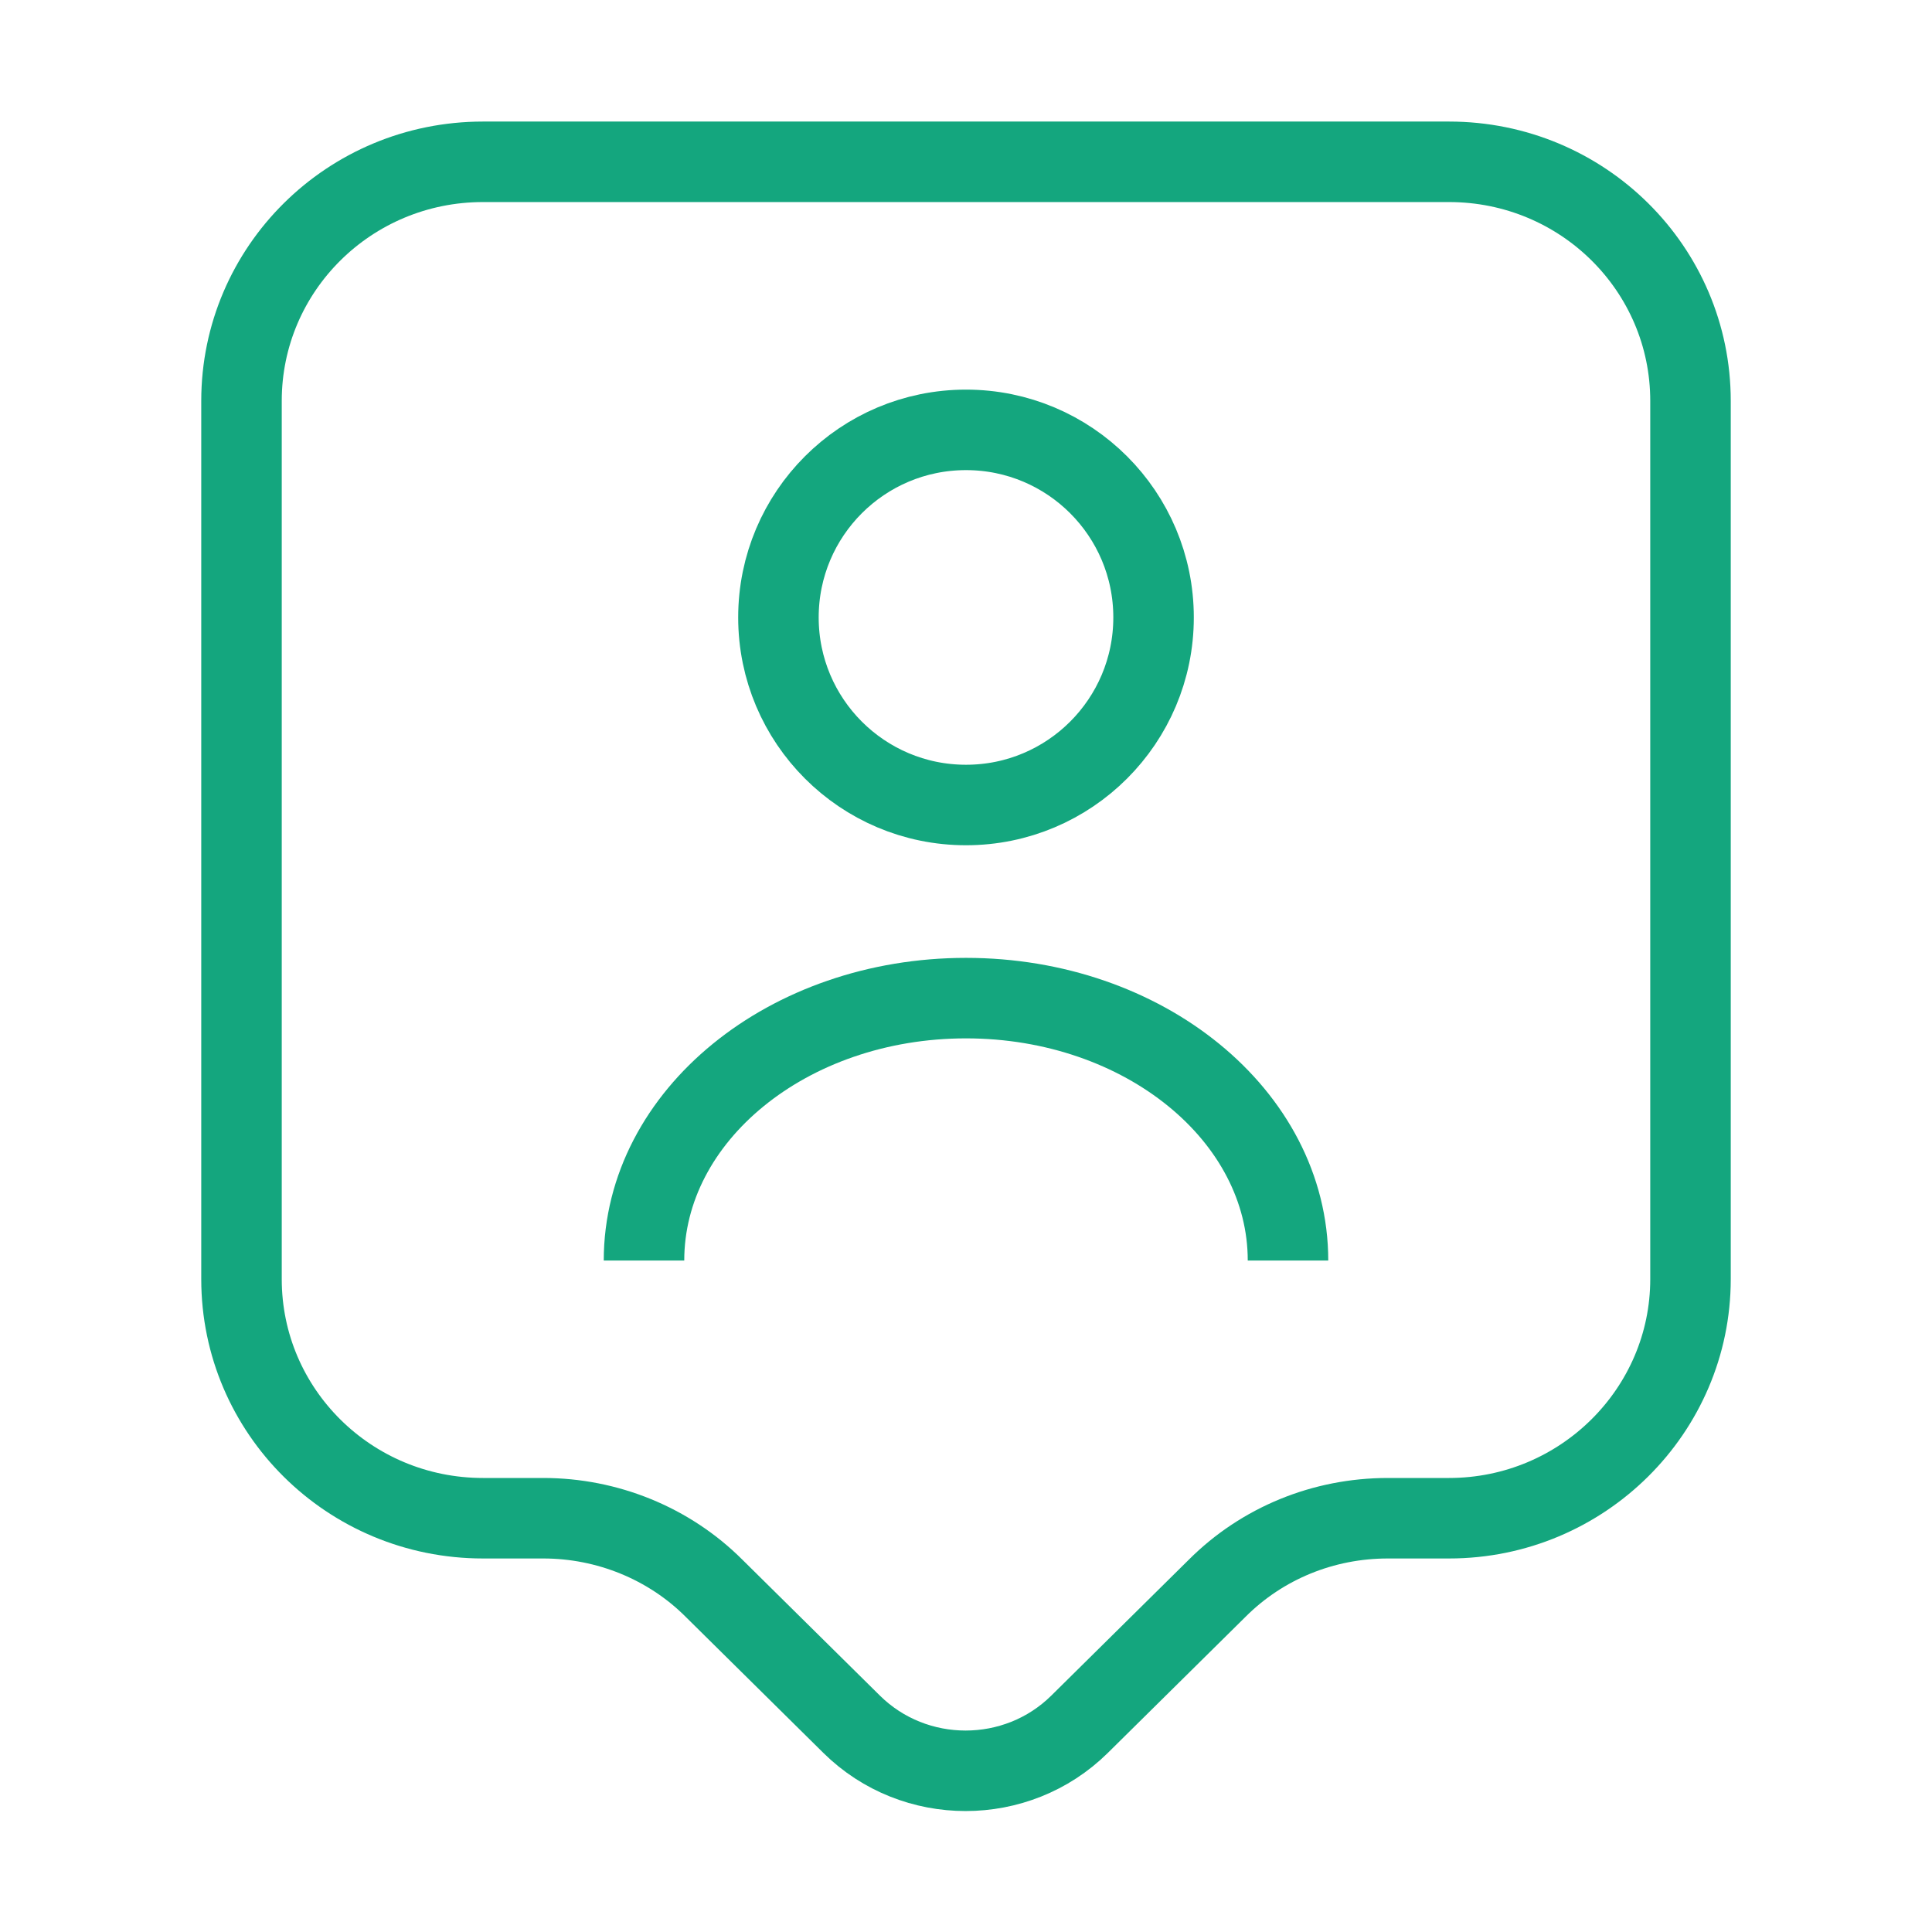 <svg width="24" height="24" viewBox="0 0 24 24" fill="none" xmlns="http://www.w3.org/2000/svg">
<path d="M18 18.86H17.24C16.44 18.86 15.68 19.17 15.12 19.73L13.41 21.42C12.63 22.19 11.36 22.19 10.58 21.42L8.87 19.73C8.31 19.17 7.54 18.86 6.75 18.86H6C4.34 18.86 3 17.53 3 15.89V4.98C3 3.34 4.34 2.01 6 2.01H18C19.66 2.01 21 3.34 21 4.98V15.89C21 17.52 19.66 18.86 18 18.86Z" stroke="#14A67E" strokeWidth="1.5" stroke-miterlimit="10" strokeLinecap="round" strokeLinejoin="round"/>
<path d="M12 10C13.287 10 14.33 8.957 14.33 7.67C14.33 6.383 13.287 5.34 12 5.34C10.713 5.34 9.67 6.383 9.67 7.67C9.67 8.957 10.713 10 12 10Z" stroke="#14A67E" strokeWidth="1.5" strokeLinecap="round" strokeLinejoin="round"/>
<path d="M16 15.659C16 13.859 14.21 12.399 12 12.399C9.79 12.399 8 13.859 8 15.659" stroke="#14A67E" strokeWidth="1.5" strokeLinecap="round" strokeLinejoin="round"/>
</svg>
